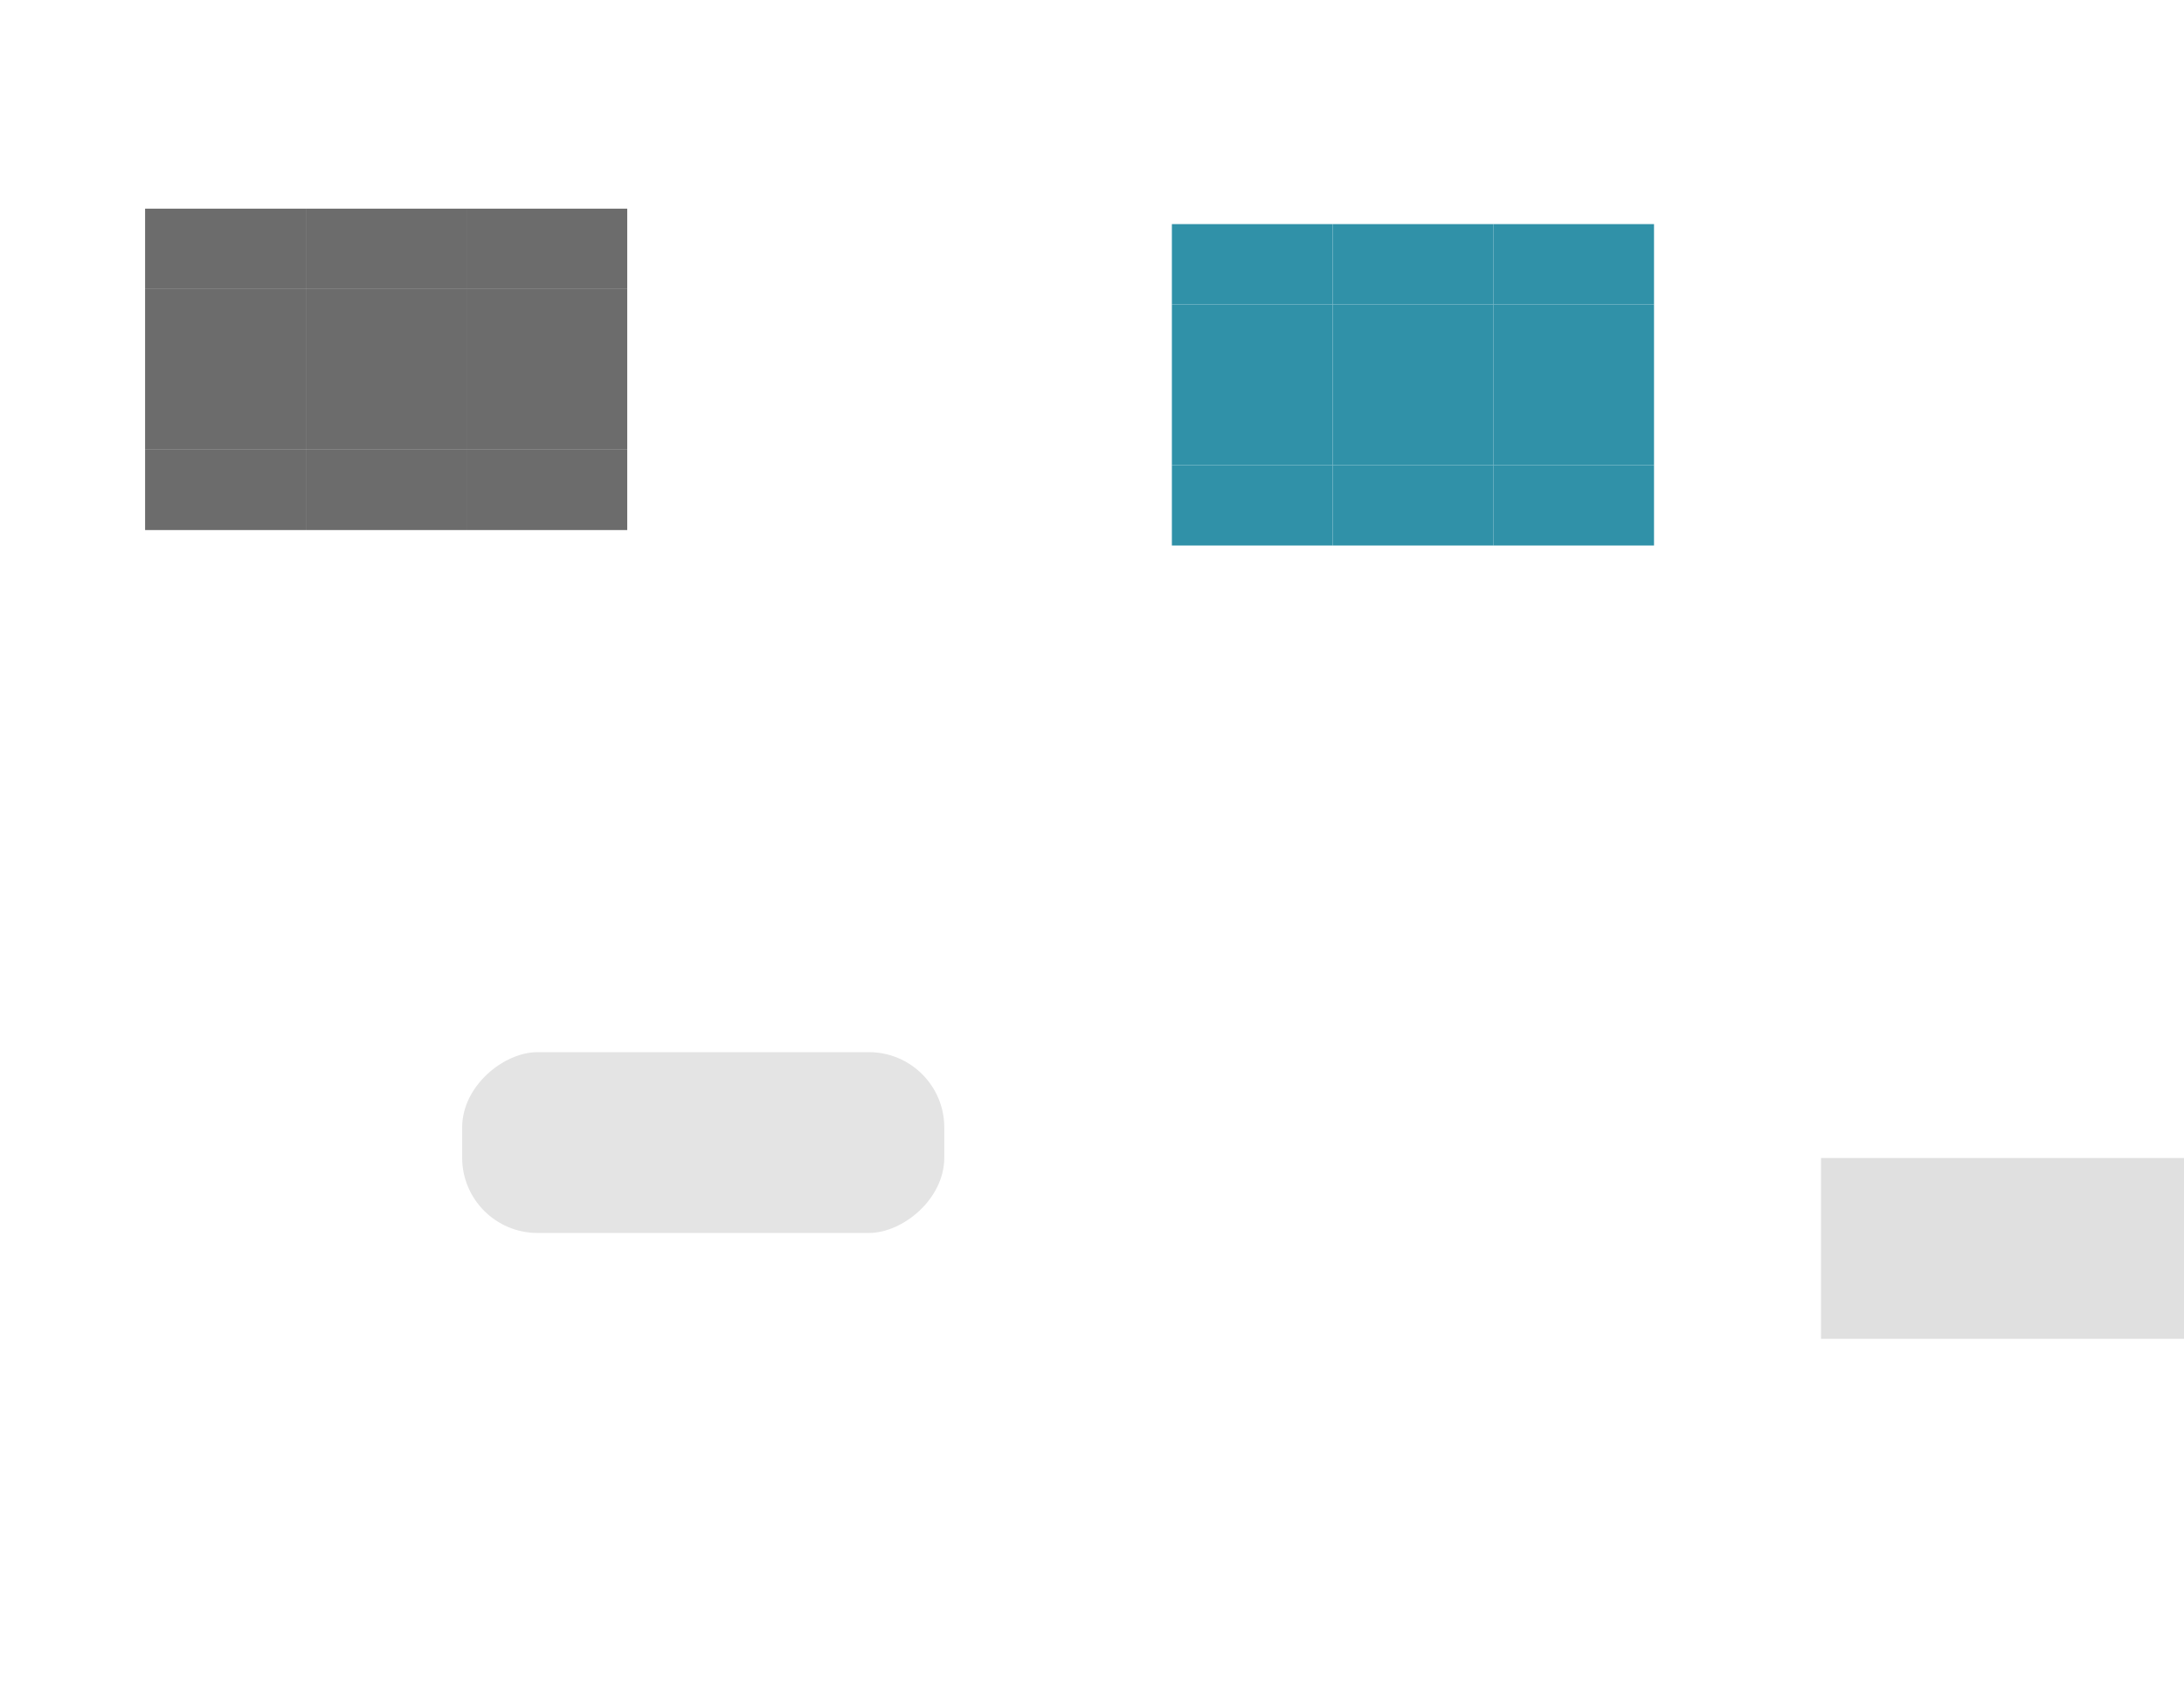 <?xml version="1.0" encoding="UTF-8" standalone="no"?>
<!-- Created with Inkscape (http://www.inkscape.org/) -->

<svg
   xmlns:osb="http://www.openswatchbook.org/uri/2009/osb"
   xmlns:dc="http://purl.org/dc/elements/1.1/"
   xmlns:cc="http://creativecommons.org/ns#"
   xmlns:rdf="http://www.w3.org/1999/02/22-rdf-syntax-ns#"
   xmlns:svg="http://www.w3.org/2000/svg"
   xmlns="http://www.w3.org/2000/svg"
   xmlns:xlink="http://www.w3.org/1999/xlink"
   xmlns:sodipodi="http://sodipodi.sourceforge.net/DTD/sodipodi-0.dtd"
   xmlns:inkscape="http://www.inkscape.org/namespaces/inkscape"
   id="svg3025"
   version="1.1"
   height="56.625"
   width="72.478"
   inkscape:version="0.92.1 r"
   sodipodi:docname="slider.svg"
   viewBox="0 0 72.478 56.625">
  <sodipodi:namedview
     pagecolor="#666666"
     bordercolor="#666666"
     borderopacity="1"
     objecttolerance="10"
     gridtolerance="10"
     guidetolerance="10"
     inkscape:pageopacity="0"
     inkscape:pageshadow="2"
     inkscape:window-width="1353"
     inkscape:window-height="806"
     inkscape:document-units="px"
     id="namedview41"
     showgrid="false"
     inkscape:zoom="38.885427"
     inkscape:cx="15.376034"
     inkscape:cy="44.503257"
     inkscape:current-layer="svg3025"
     inkscape:snap-to-guides="false"
     inkscape:window-x="130"
     inkscape:window-y="135"
     inkscape:window-maximized="0"
     inkscape:pagecheckerboard="true"
     fit-margin-top="10"
     fit-margin-left="10"
     fit-margin-right="10"
     fit-margin-bottom="10"
     inkscape:snap-bbox="true"
     inkscape:bbox-paths="true" />
  <defs
     id="defs43">
    <linearGradient
       id="linearGradient4703"
       osb:paint="solid">
      <stop
         style="stop-color:#000000;stop-opacity:1;"
         offset="0"
         id="stop4701" />
    </linearGradient>
    <linearGradient
       id="linearGradient4697"
       osb:paint="solid">
      <stop
         style="stop-color:#000000;stop-opacity:1;"
         offset="0"
         id="stop4695" />
    </linearGradient>
    <linearGradient
       id="linearGradient4691"
       osb:paint="solid">
      <stop
         style="stop-color:#000000;stop-opacity:1;"
         offset="0"
         id="stop4689" />
    </linearGradient>
    <linearGradient
       id="linearGradient4685"
       osb:paint="solid">
      <stop
         style="stop-color:#000000;stop-opacity:1;"
         offset="0"
         id="stop4683" />
    </linearGradient>
    <linearGradient
       id="linearGradient8519"
       osb:paint="solid">
      <stop
         style="stop-color:#34a9bd;stop-opacity:1;"
         offset="0"
         id="stop8517" />
    </linearGradient>
    <linearGradient
       id="highlight-6"
       osb:paint="solid">
      <stop
         style="stop-color:#3091a8;stop-opacity:1;"
         offset="0"
         id="stop8511" />
    </linearGradient>
    <linearGradient
       id="linearGradient8465"
       osb:paint="solid">
      <stop
         style="stop-color:#494949;stop-opacity:1;"
         offset="0"
         id="stop8463" />
    </linearGradient>
    <linearGradient
       id="groove-3"
       osb:paint="solid">
      <stop
         style="stop-color:#6c6c6c;stop-opacity:1;"
         offset="0"
         id="stop8457" />
    </linearGradient>
    <linearGradient
       osb:paint="solid"
       id="groove_highlight_center-0">
      <stop
         id="stop7016"
         offset="0"
         style="stop-color:#d0d0d0;stop-opacity:1;" />
    </linearGradient>
    <linearGradient
       osb:paint="solid"
       id="linearGradient5794">
      <stop
         id="stop5792"
         offset="0"
         style="stop-color:#4b0909;stop-opacity:1;" />
    </linearGradient>
    <linearGradient
       osb:paint="solid"
       id="groove_highlight_border-6">
      <stop
         id="stop5786"
         offset="0"
         style="stop-color:#131313;stop-opacity:1;" />
    </linearGradient>
    <linearGradient
       osb:paint="solid"
       id="linearGradient4318">
      <stop
         id="stop4316"
         offset="0"
         style="stop-color:#12bcfa;stop-opacity:1;" />
    </linearGradient>
    <linearGradient
       osb:paint="solid"
       id="linearGradient4312">
      <stop
         id="stop4310"
         offset="0"
         style="stop-color:#12bcfa;stop-opacity:1;" />
    </linearGradient>
    <linearGradient
       osb:paint="solid"
       id="linearGradient4306">
      <stop
         id="stop4304"
         offset="0"
         style="stop-color:#5dbc33;stop-opacity:1;" />
    </linearGradient>
    <clipPath
       id="clipPath4428"
       clipPathUnits="userSpaceOnUse">
      <g
         id="use4430"
         inkscape:label="Clip">
        <rect
           y="4.134"
           x="99.112"
           height="3"
           width="3"
           id="rect4479"
           style="opacity:1;fill:#ebc9c9;fill-opacity:1;fill-rule:evenodd;stroke:none;stroke-width:4.214;stroke-linecap:round;stroke-linejoin:miter;stroke-miterlimit:4;stroke-dasharray:none;stroke-opacity:0.996" />
        <rect
           style="opacity:1;fill:#ebc9c9;fill-opacity:1;fill-rule:evenodd;stroke:none;stroke-width:4.214;stroke-linecap:round;stroke-linejoin:miter;stroke-miterlimit:4;stroke-dasharray:none;stroke-opacity:0.996"
           id="rect4481"
           width="3"
           height="3"
           x="99.112"
           y="7.134" />
        <rect
           y="10.134"
           x="99.112"
           height="3"
           width="3"
           id="rect4483"
           style="opacity:1;fill:#ebc9c9;fill-opacity:1;fill-rule:evenodd;stroke:none;stroke-width:4.214;stroke-linecap:round;stroke-linejoin:miter;stroke-miterlimit:4;stroke-dasharray:none;stroke-opacity:0.996" />
      </g>
    </clipPath>
    <clipPath
       id="clipPath7042"
       clipPathUnits="userSpaceOnUse">
      <circle
         r="6"
         cy="74.424"
         cx="54.004"
         id="circle7044"
         style="opacity:1;fill:#1d1d1d;fill-opacity:0.995;fill-rule:evenodd;stroke:none;stroke-width:5.725;stroke-linecap:round;stroke-linejoin:miter;stroke-miterlimit:4;stroke-dasharray:none;stroke-opacity:0.996" />
    </clipPath>
    <linearGradient
       inkscape:collect="always"
       xlink:href="#groove-3"
       id="linearGradient8461"
       x1="10.149"
       y1="12.258"
       x2="15.482"
       y2="12.258"
       gradientUnits="userSpaceOnUse" />
    <linearGradient
       inkscape:collect="always"
       xlink:href="#groove-3"
       id="linearGradient8483"
       gradientUnits="userSpaceOnUse"
       x1="9.003"
       y1="-3.635"
       x2="14.336"
       y2="-3.635" />
    <linearGradient
       inkscape:collect="always"
       xlink:href="#groove-3"
       id="linearGradient8491"
       gradientUnits="userSpaceOnUse"
       x1="9.003"
       y1="-3.635"
       x2="14.336"
       y2="-3.635" />
    <linearGradient
       inkscape:collect="always"
       xlink:href="#groove-3"
       id="linearGradient8499"
       gradientUnits="userSpaceOnUse"
       x1="9.003"
       y1="-3.635"
       x2="14.336"
       y2="-3.635" />
    <linearGradient
       inkscape:collect="always"
       xlink:href="#groove-3"
       id="linearGradient8507"
       gradientUnits="userSpaceOnUse"
       x1="9.003"
       y1="-3.635"
       x2="14.336"
       y2="-3.635" />
    <linearGradient
       inkscape:collect="always"
       xlink:href="#highlight-6"
       id="linearGradient8515"
       x1="44.224"
       y1="12.771"
       x2="49.557"
       y2="12.771"
       gradientUnits="userSpaceOnUse" />
    <linearGradient
       inkscape:collect="always"
       xlink:href="#highlight-6"
       id="linearGradient8521"
       x1="45.558"
       y1="0.561"
       x2="50.891"
       y2="0.561"
       gradientUnits="userSpaceOnUse" />
    <linearGradient
       inkscape:collect="always"
       xlink:href="#highlight-6"
       id="linearGradient8523"
       x1="45.558"
       y1="0.561"
       x2="50.891"
       y2="0.561"
       gradientUnits="userSpaceOnUse" />
    <linearGradient
       inkscape:collect="always"
       xlink:href="#highlight-6"
       id="linearGradient8525"
       x1="45.558"
       y1="0.561"
       x2="50.891"
       y2="0.561"
       gradientUnits="userSpaceOnUse" />
    <linearGradient
       inkscape:collect="always"
       xlink:href="#highlight-6"
       id="linearGradient8527"
       x1="45.558"
       y1="0.561"
       x2="50.891"
       y2="0.561"
       gradientUnits="userSpaceOnUse" />
    <linearGradient
       inkscape:collect="always"
       xlink:href="#highlight-6"
       id="linearGradient8529"
       x1="45.558"
       y1="0.561"
       x2="50.891"
       y2="0.561"
       gradientUnits="userSpaceOnUse" />
    <linearGradient
       inkscape:collect="always"
       xlink:href="#highlight-6"
       id="linearGradient8531"
       x1="45.558"
       y1="0.561"
       x2="50.891"
       y2="0.561"
       gradientUnits="userSpaceOnUse" />
    <linearGradient
       inkscape:collect="always"
       xlink:href="#highlight-6"
       id="linearGradient8533"
       x1="38.89"
       y1="12.771"
       x2="44.224"
       y2="12.771"
       gradientUnits="userSpaceOnUse" />
    <linearGradient
       inkscape:collect="always"
       xlink:href="#highlight-6"
       id="linearGradient8535"
       x1="49.557"
       y1="12.771"
       x2="54.89"
       y2="12.771"
       gradientUnits="userSpaceOnUse" />
    <linearGradient
       inkscape:collect="always"
       xlink:href="#groove-3"
       id="linearGradient4687"
       x1="9.003"
       y1="-3.635"
       x2="14.336"
       y2="-3.635"
       gradientUnits="userSpaceOnUse" />
    <linearGradient
       inkscape:collect="always"
       xlink:href="#groove-3"
       id="linearGradient4693"
       x1="9.003"
       y1="-3.635"
       x2="14.336"
       y2="-3.635"
       gradientUnits="userSpaceOnUse" />
    <linearGradient
       inkscape:collect="always"
       xlink:href="#groove-3"
       id="linearGradient4699"
       x1="15.482"
       y1="12.258"
       x2="20.815"
       y2="12.258"
       gradientUnits="userSpaceOnUse" />
    <linearGradient
       inkscape:collect="always"
       xlink:href="#groove-3"
       id="linearGradient4705"
       x1="4.815"
       y1="12.258"
       x2="10.149"
       y2="12.258"
       gradientUnits="userSpaceOnUse" />
  </defs>
  <path
     id="groove-center"
     d="m 10.149,9.592 h 5.333 v 5.333 h -5.333 z"
     inkscape:connector-curvature="0"
     style="fill:url(#linearGradient8461);fill-opacity:1;stroke-width:1.778" />
  <rect
     style="opacity:1;fill:#e0e0e0;fill-opacity:1;fill-rule:nonzero;stroke:none;stroke-width:2.75;stroke-linecap:square;stroke-miterlimit:4;stroke-dasharray:none;stroke-dashoffset:0;stroke-opacity:0.009"
     id="horizontal-slider-handle"
     width="16"
     height="6"
     x="60.432"
     y="38.433"
     ry="0" />
  <rect
     ry="2.5"
     y="-31.337"
     x="34.92"
     height="16"
     width="6"
     id="vertical-slider-handle"
     style="opacity:1;fill:#e4e4e4;fill-opacity:1;fill-rule:nonzero;stroke:none;stroke-width:2.75;stroke-linecap:square;stroke-miterlimit:4;stroke-dasharray:none;stroke-dashoffset:0;stroke-opacity:0.009"
     transform="rotate(90)" />
  <path
     style="fill:url(#linearGradient4705);fill-opacity:1.0;stroke-width:1.778"
     inkscape:connector-curvature="0"
     d="m 4.815,9.592 h 5.333 V 14.925 H 4.815 Z"
     id="groove-left" />
  <path
     style="fill:url(#linearGradient4699);fill-opacity:1.0;stroke-width:1.778"
     inkscape:connector-curvature="0"
     d="M 15.482,9.592 H 20.815 V 14.925 H 15.482 Z"
     id="groove-right" />
  <path
     style="fill:url(#linearGradient8515);fill-opacity:1;stroke-width:1.778"
     inkscape:connector-curvature="0"
     d="m 44.224,10.105 h 5.333 v 5.333 H 44.224 Z"
     id="groove-highlight-center" />
  <path
     id="groove-highlight-left"
     d="m 38.89,10.105 h 5.333 v 5.333 h -5.333 z"
     inkscape:connector-curvature="0"
     style="fill:url(#linearGradient8533);fill-opacity:1.0;stroke-width:1.778" />
  <path
     id="groove-highlight-right"
     d="m 49.557,10.105 h 5.333 v 5.333 h -5.333 z"
     inkscape:connector-curvature="0"
     style="fill:url(#linearGradient8535);fill-opacity:1.0;stroke-width:1.778" />
  <g
     id="groove-highlight-top"
     transform="translate(-1.334,8.211)">
    <path
       style="fill:none;fill-opacity:1;stroke-width:1.778"
       inkscape:connector-curvature="0"
       d="m 45.558,-3.439 h 5.333 v 5.333 h -5.333 z"
       id="path8419" />
    <path
       id="path8413"
       d="m 45.558,-0.773 h 5.333 v 2.667 h -5.333 z"
       inkscape:connector-curvature="0"
       style="fill:url(#linearGradient8523);fill-opacity:1.0;stroke-width:1.257" />
  </g>
  <g
     transform="matrix(1,0,0,-1,-1.334,17.332)"
     id="groove-highlight-bottom">
    <path
       id="path8421"
       d="m 45.558,-3.439 h 5.333 v 5.333 h -5.333 z"
       inkscape:connector-curvature="0"
       style="fill:none;fill-opacity:1;stroke-width:1.778" />
    <path
       style="fill:url(#linearGradient8529);fill-opacity:1.0;stroke-width:1.257"
       inkscape:connector-curvature="0"
       d="m 45.558,-0.773 h 5.333 v 2.667 h -5.333 z"
       id="path8423" />
  </g>
  <g
     id="groove-highlight-bottomright"
     transform="matrix(1,0,0,-1,3.999,17.332)">
    <path
       style="fill:none;fill-opacity:1;stroke-width:1.778"
       inkscape:connector-curvature="0"
       d="m 45.558,-3.439 h 5.333 v 5.333 h -5.333 z"
       id="path8427" />
    <path
       id="path8429"
       d="m 45.558,-0.773 h 5.333 v 2.667 h -5.333 z"
       inkscape:connector-curvature="0"
       style="fill:url(#linearGradient8527);fill-opacity:1.0;stroke-width:1.257" />
  </g>
  <g
     id="groove-highlight-bottomleft"
     transform="matrix(1,0,0,-1,-6.668,17.332)">
    <path
       style="fill:none;fill-opacity:1;stroke-width:1.778"
       inkscape:connector-curvature="0"
       d="m 45.558,-3.439 h 5.333 v 5.333 h -5.333 z"
       id="path8433" />
    <path
       id="path8435"
       d="m 45.558,-0.773 h 5.333 v 2.667 h -5.333 z"
       inkscape:connector-curvature="0"
       style="fill:url(#linearGradient8531);fill-opacity:1.0;stroke-width:1.257" />
  </g>
  <g
     transform="translate(3.999,8.211)"
     id="groove-highlight-topright">
    <path
       id="path8439"
       d="m 45.558,-3.439 h 5.333 v 5.333 h -5.333 z"
       inkscape:connector-curvature="0"
       style="fill:none;fill-opacity:1;stroke-width:1.778" />
    <path
       style="fill:url(#linearGradient8525);fill-opacity:1.0;stroke-width:1.257"
       inkscape:connector-curvature="0"
       d="m 45.558,-0.773 h 5.333 v 2.667 h -5.333 z"
       id="path8441" />
  </g>
  <g
     transform="translate(-6.668,8.211)"
     id="groove-highlight-topleft">
    <path
       id="path8445"
       d="m 45.558,-3.439 h 5.333 v 5.333 h -5.333 z"
       inkscape:connector-curvature="0"
       style="fill:none;fill-opacity:1;stroke-width:1.778" />
    <path
       style="fill:url(#linearGradient8521);fill-opacity:1.0;stroke-width:1.257"
       inkscape:connector-curvature="0"
       d="m 45.558,-0.773 h 5.333 v 2.667 h -5.333 z"
       id="path8447" />
  </g>
  <g
     id="groove-top"
     transform="translate(1.146,11.893)">
    <path
       id="path8509"
       d="m 9.003,-7.635 h 5.333 v 5.333 H 9.003 Z"
       inkscape:connector-curvature="0"
       style="fill:none;fill-opacity:1;stroke-width:1.778" />
    <path
       style="fill:url(#linearGradient4687);fill-opacity:1.0;stroke-width:1.257"
       inkscape:connector-curvature="0"
       d="m 9.003,-4.968 h 5.333 v 2.667 H 9.003 Z"
       id="path8451" />
  </g>
  <g
     transform="matrix(1,0,0,-1,1.146,12.623)"
     id="groove-bottom">
    <path
       style="fill:none;fill-opacity:1;stroke-width:1.778"
       inkscape:connector-curvature="0"
       d="m 9.003,-7.635 h 5.333 v 5.333 H 9.003 Z"
       id="path8469" />
    <path
       id="path8471"
       d="m 9.003,-4.968 h 5.333 v 2.667 H 9.003 Z"
       inkscape:connector-curvature="0"
       style="fill:url(#linearGradient4693);fill-opacity:1.0;stroke-width:1.257" />
  </g>
  <g
     id="groove-bottomleft"
     transform="matrix(1,0,0,-1,-4.188,12.623)">
    <path
       id="path8477"
       d="m 9.003,-7.635 h 5.333 v 5.333 H 9.003 Z"
       inkscape:connector-curvature="0"
       style="fill:none;fill-opacity:1;stroke-width:1.778" />
    <path
       style="fill:url(#linearGradient8483);fill-opacity:1;stroke-width:1.257"
       inkscape:connector-curvature="0"
       d="m 9.003,-4.968 h 5.333 v 2.667 H 9.003 Z"
       id="path8479" />
  </g>
  <g
     transform="matrix(1,0,0,-1,6.479,12.623)"
     id="groove-bottomright">
    <path
       style="fill:none;fill-opacity:1;stroke-width:1.778"
       inkscape:connector-curvature="0"
       d="m 9.003,-7.635 h 5.333 v 5.333 H 9.003 Z"
       id="path8485" />
    <path
       id="path8487"
       d="m 9.003,-4.968 h 5.333 v 2.667 H 9.003 Z"
       inkscape:connector-curvature="0"
       style="fill:url(#linearGradient8491);fill-opacity:1;stroke-width:1.257" />
  </g>
  <g
     transform="translate(6.479,11.893)"
     id="groove-topright">
    <path
       style="fill:none;fill-opacity:1;stroke-width:1.778"
       inkscape:connector-curvature="0"
       d="m 9.003,-7.635 h 5.333 v 5.333 H 9.003 Z"
       id="path8493" />
    <path
       id="path8495"
       d="m 9.003,-4.968 h 5.333 v 2.667 H 9.003 Z"
       inkscape:connector-curvature="0"
       style="fill:url(#linearGradient8499);fill-opacity:1;stroke-width:1.257" />
  </g>
  <g
     transform="translate(-4.188,11.893)"
     id="groove-topleft">
    <path
       style="fill:none;fill-opacity:1;stroke-width:1.778"
       inkscape:connector-curvature="0"
       d="m 9.003,-7.635 h 5.333 v 5.333 H 9.003 Z"
       id="path8501" />
    <path
       id="path8503"
       d="m 9.003,-4.968 h 5.333 v 2.667 H 9.003 Z"
       inkscape:connector-curvature="0"
       style="fill:url(#linearGradient8507);fill-opacity:1;stroke-width:1.257" />
  </g>
</svg>
